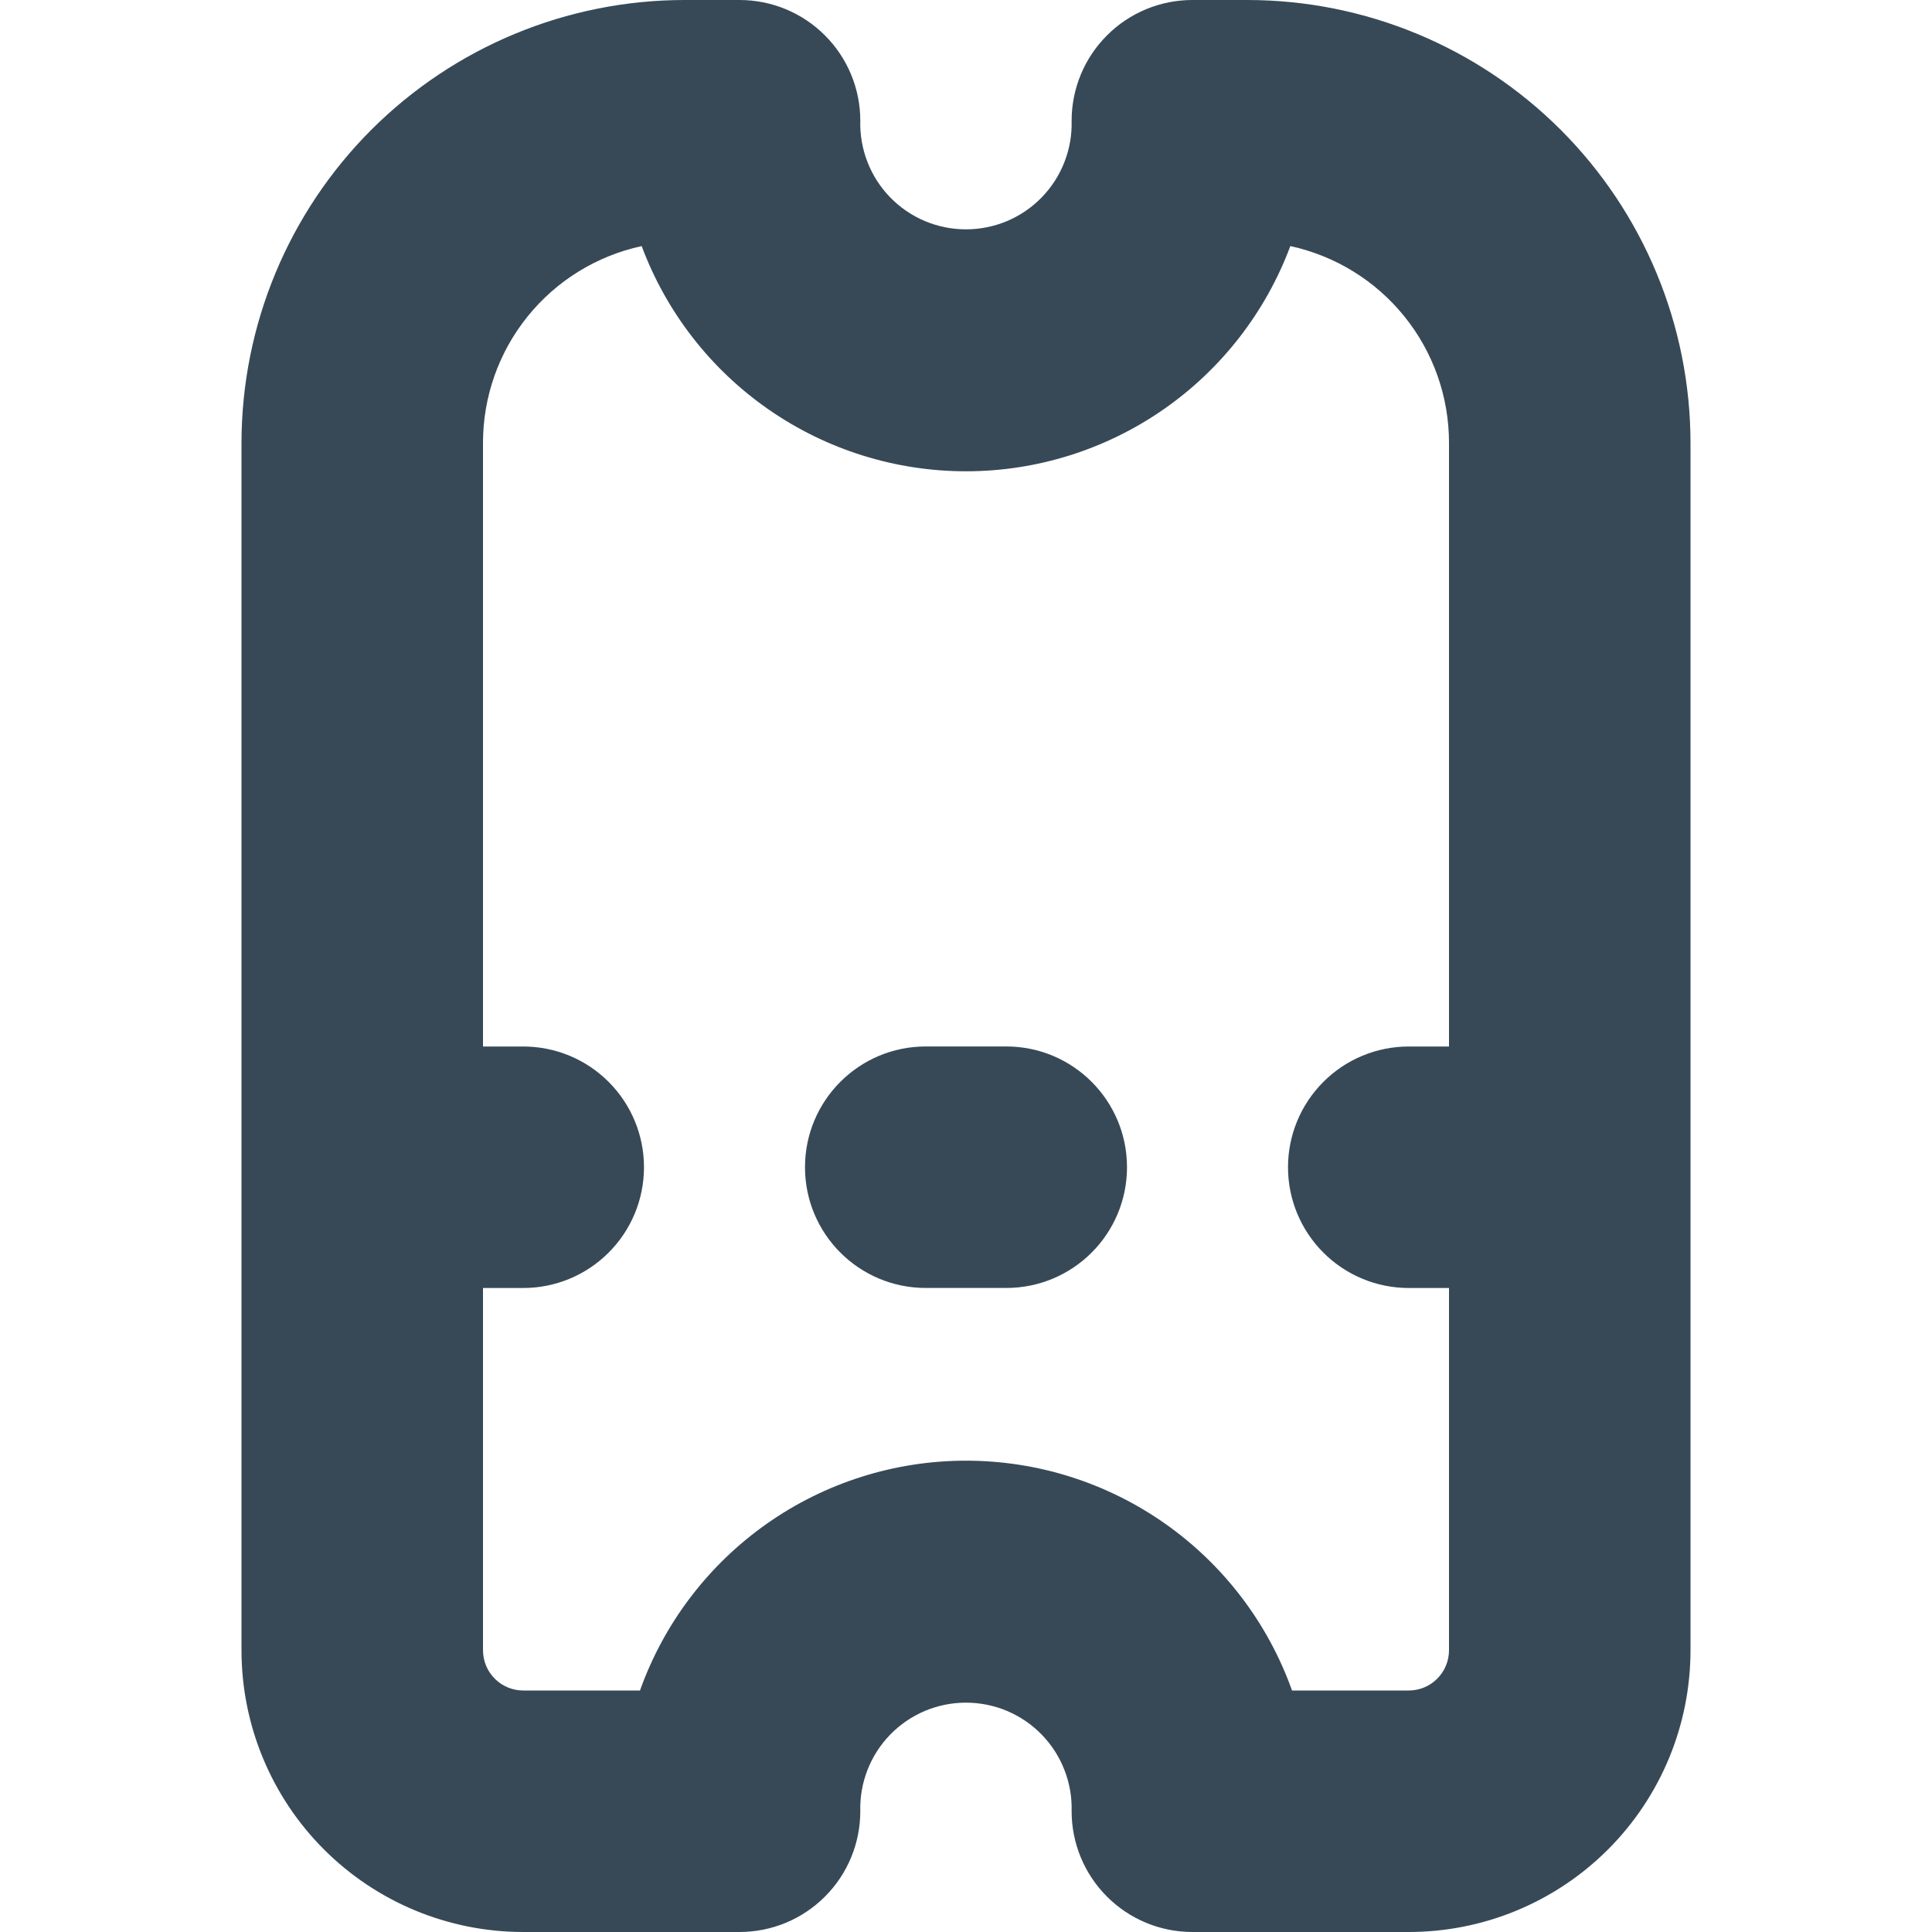 <svg width="48" height="48" viewBox="0 0 48 48" fill="none" xmlns="http://www.w3.org/2000/svg" xmlns:xlink="http://www.w3.org/1999/xlink">
<path d="M31,0L29.624,0C28.828,0 28.065,0.316 27.503,0.879C26.94,1.441 26.624,2.204 26.624,3C26.634,3.351 26.573,3.7 26.445,4.027C26.318,4.354 26.126,4.652 25.881,4.904C25.637,5.155 25.344,5.355 25.021,5.492C24.697,5.628 24.35,5.698 23.999,5.698C23.648,5.698 23.301,5.628 22.977,5.492C22.654,5.355 22.361,5.155 22.117,4.904C21.872,4.652 21.68,4.354 21.553,4.027C21.425,3.7 21.364,3.351 21.374,3C21.374,2.204 21.058,1.441 20.495,0.879C19.933,0.316 19.17,0 18.374,0L17,0C14.084,0.003 11.288,1.163 9.225,3.225C7.163,5.288 6.003,8.084 6,11L6,41C6,42.857 6.737,44.637 8.05,45.95C9.363,47.263 11.143,48 13,48L18.374,48C19.17,48 19.933,47.684 20.495,47.121C21.058,46.559 21.374,45.796 21.374,45C21.364,44.649 21.425,44.3 21.553,43.973C21.68,43.646 21.872,43.348 22.117,43.096C22.361,42.845 22.654,42.645 22.977,42.508C23.301,42.372 23.648,42.302 23.999,42.302C24.35,42.302 24.697,42.372 25.021,42.508C25.344,42.645 25.637,42.845 25.881,43.096C26.126,43.348 26.318,43.646 26.445,43.973C26.573,44.3 26.634,44.649 26.624,45C26.624,45.796 26.94,46.559 27.503,47.121C28.065,47.684 28.828,48 29.624,48L35,48C36.857,48 38.637,47.263 39.95,45.95C41.263,44.637 42,42.857 42,41L42,11C41.997,8.084 40.837,5.288 38.775,3.225C36.712,1.163 33.916,0.003 31,0L31,0ZM35,42L32.1,42C31.504,40.329 30.405,38.883 28.955,37.861C27.505,36.838 25.774,36.29 24,36.29C22.226,36.29 20.495,36.838 19.045,37.861C17.595,38.883 16.496,40.329 15.9,42L13,42C12.735,42 12.48,41.895 12.293,41.707C12.105,41.52 12,41.265 12,41L12,32L13,32C13.796,32 14.559,31.684 15.121,31.121C15.684,30.559 16,29.796 16,29C16,28.204 15.684,27.441 15.121,26.879C14.559,26.316 13.796,26 13,26L12,26L12,11C12,9.858 12.391,8.75 13.109,7.861C13.826,6.972 14.826,6.356 15.942,6.114C16.555,7.757 17.655,9.173 19.095,10.173C20.535,11.173 22.247,11.709 24,11.709C25.753,11.709 27.465,11.173 28.905,10.173C30.345,9.173 31.445,7.757 32.058,6.114C33.174,6.356 34.174,6.972 34.891,7.861C35.609,8.75 36,9.858 36,11L36,26L35,26C34.204,26 33.441,26.316 32.879,26.879C32.316,27.441 32,28.204 32,29L32,29C32,29.796 32.316,30.559 32.879,31.121C33.441,31.684 34.204,32 35,32L36,32L36,41C36,41.265 35.895,41.52 35.707,41.707C35.52,41.895 35.265,42 35,42Z" fill="#374957"/>
<path d="M25,25.999L23,25.999C21.343,25.999 20,27.342 20,28.999C20,30.656 21.343,31.999 23,31.999L25,31.999C26.657,31.999 28,30.656 28,28.999C28,27.342 26.657,25.999 25,25.999Z" fill="#374957"/>
</svg>
